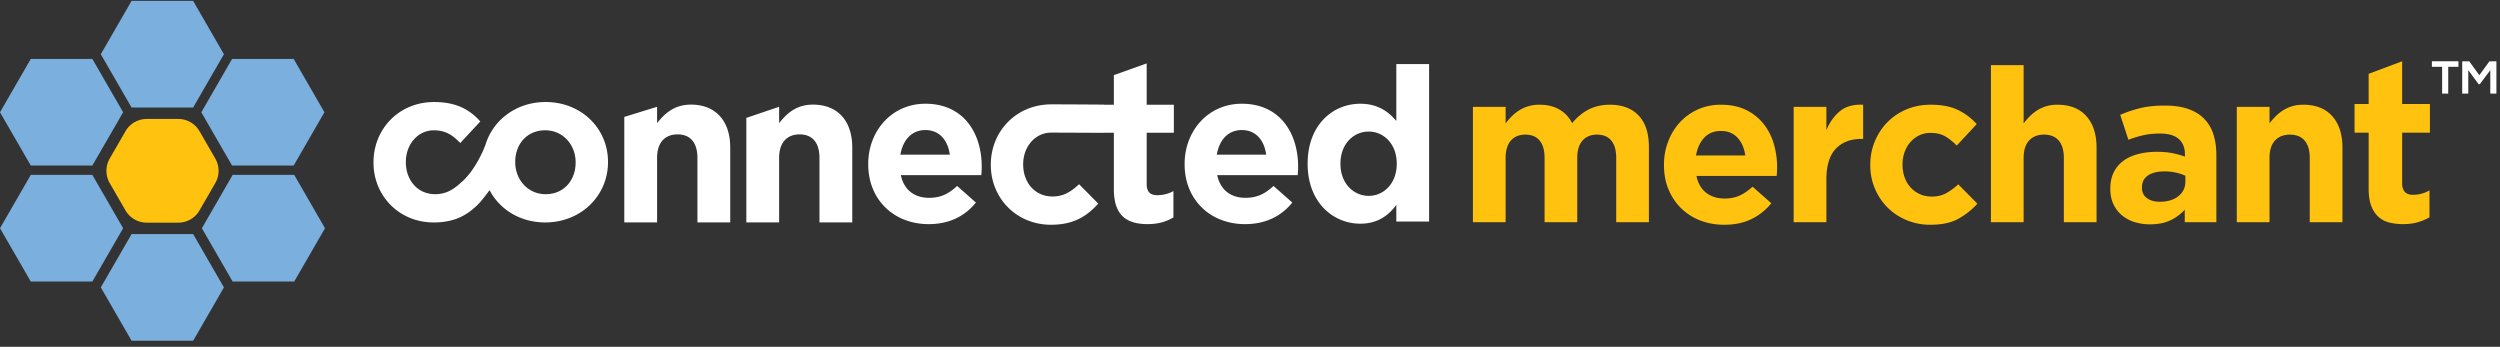 <svg xmlns="http://www.w3.org/2000/svg" width="310" height="43" viewBox="0 0 310 43">
    <rect x="0" y="0" width="310" height="43" fill="#333333" stroke="none"/>
    <g fill="none" fill-rule="evenodd">
        <g fill="#FFF">
            <path d="M142.187 7.862l-4.067 1.453v3.668h-1.232v-.01s-3.806-.033-6.509-.033c-4.39 0-7.518 3.37-7.518 7.464v.053c0 4.093 3.156 7.413 7.464 7.413 2.862 0 4.47-1.098 5.86-2.622l-2.382-2.409c-.99.936-1.925 1.524-3.29 1.524-2.22 0-3.64-1.765-3.64-3.96v-.052c0-2.113 1.445-3.906 3.48-3.906 1.443 0 6.51.026 6.51.026v-.01h1.257v7.02c0 3.318 1.687 4.308 4.174 4.308 1.365 0 2.354-.32 3.211-.83v-3.265a4.13 4.13 0 0 1-2.007.51c-.91 0-1.31-.455-1.31-1.392V16.46h3.37v-3.477h-3.37v-5.12M71.378 20.17c0 2.114-1.39 3.908-3.72 3.908-2.246 0-3.77-1.847-3.77-3.961v-.052c0-2.116 1.389-3.908 3.717-3.908 2.248 0 3.773 1.845 3.773 3.96v.052zm-3.72-7.519c-3.67 0-6.558 2.261-7.476 5.35-1.133 2.888-2.546 4.236-2.92 4.557l-.006-.007c-.99.937-1.928 1.527-3.29 1.527-2.22 0-3.64-1.768-3.64-3.961v-.052c0-2.116 1.443-3.908 3.478-3.908 1.444 0 2.353.615 3.263 1.58l2.49-2.678c-1.338-1.498-3.024-2.408-5.727-2.408-4.387 0-7.516 3.371-7.516 7.466v.052c0 4.095 3.154 7.414 7.464 7.414 2.414 0 3.932-.784 5.187-1.945.003-.005.01-.002.012-.008.109-.095.226-.213.347-.338.105-.11.21-.219.311-.332l-.006-.01c.346-.401.718-.882 1.077-1.371 1.245 2.382 3.789 4.004 6.9 4.004 4.468 0 7.786-3.345 7.786-7.466v-.052c0-4.122-3.291-7.414-7.733-7.414zM111.648 19.177c.322-1.847 1.417-3.05 3.103-3.05 1.713 0 2.783 1.23 3.023 3.05h-6.126zm3.103-6.314c-4.173 0-7.09 3.371-7.09 7.465v.052c0 4.389 3.184 7.412 7.491 7.412 2.595 0 4.521-1.015 5.86-2.675l-2.328-2.06c-1.123 1.044-2.112 1.472-3.479 1.472-1.819 0-3.102-.965-3.503-2.81h9.978c.028-.373.054-.616.054-1.015v-.055c0-4.069-2.192-7.786-6.983-7.786zM150.882 19.177c.32-1.847 1.414-3.05 3.1-3.05 1.713 0 2.785 1.23 3.025 3.05h-6.125zm3.1-6.314c-4.173 0-7.089 3.371-7.089 7.465v.052c0 4.389 3.184 7.412 7.492 7.412 2.594 0 4.521-1.015 5.862-2.675l-2.332-2.06c-1.121 1.044-2.112 1.472-3.477 1.472-1.818 0-3.104-.965-3.505-2.81h9.98c.028-.373.053-.616.053-1.015v-.055c0-4.069-2.193-7.786-6.984-7.786zM173.197 20.328c0 2.38-1.577 3.959-3.478 3.959-1.898 0-3.504-1.578-3.504-3.96v-.053c0-2.407 1.606-3.96 3.504-3.96 1.9 0 3.478 1.58 3.478 3.96v.054zm-.053-12.388v7.062c-.964-1.15-2.3-2.138-4.467-2.138-3.4 0-6.53 2.622-6.53 7.41v.054c0 4.789 3.185 7.41 6.53 7.41 2.112 0 3.478-.99 4.467-2.328v2.061h4.065V7.941h-4.065zM85.68 12.972c-2.06 0-3.264 1.097-4.2 2.3V13.24l-4.068 1.258V27.58h4.067v-7.999c0-1.927.99-2.917 2.541-2.917 1.553 0 2.462.99 2.462 2.917v8h4.067v-9.286c0-3.29-1.793-5.323-4.87-5.323M100.812 12.972c-2.06 0-3.264 1.097-4.2 2.3V13.24l-4.066 1.379V27.58h4.065v-7.999c0-1.927.992-2.917 2.541-2.917 1.551 0 2.462.99 2.462 2.917v8h4.067v-9.286c0-3.29-1.791-5.323-4.869-5.323"/>
        </g>
        <path fill="#FFC20E" d="M22.108 14.751h-3.915a3.04 3.04 0 0 0-2.633 1.522l-1.957 3.388c-.54.94-.54 2.097 0 3.04l1.957 3.388a3.044 3.044 0 0 0 2.633 1.52h3.915a3.04 3.04 0 0 0 2.633-1.523l1.955-3.387a3.043 3.043 0 0 0 0-3.038l-1.955-3.388a3.04 3.04 0 0 0-2.633-1.522"/>
        <path fill="#7AAFDE" d="M11.451 20.53l3.817-6.61-3.817-6.612H3.817L0 13.92l3.817 6.61h7.634M11.451 21.687H3.817L0 28.301l3.817 6.61h7.634l3.817-6.61-3.817-6.614M28.778 20.53h7.636l3.815-6.61-3.815-6.612h-7.636l-3.816 6.613 3.816 6.61M36.483 21.687h-7.635l-3.816 6.614 3.816 6.61h7.635l3.816-6.61-3.816-6.614M23.95 13.334l3.817-6.612L23.95.11h-7.635L12.5 6.722l3.816 6.612h7.635M16.316 29.028l-3.816 6.61 3.816 6.613h7.635l3.816-6.612-3.816-6.611h-7.635"/>
        <path fill="#FFC20E" d="M297.977 27.79a6.81 6.81 0 0 1-1.737-.206 3.087 3.087 0 0 1-1.339-.723c-.373-.346-.665-.797-.875-1.353-.21-.556-.313-1.261-.313-2.118v-6.94h-1.75v-3.553h1.75V9.154l4.153-1.558v5.301h3.444v3.553h-3.444v6.28c0 .95.447 1.425 1.339 1.425.729 0 1.413-.182 2.05-.546v3.334c-.438.255-.921.46-1.448.614-.53.155-1.14.233-1.83.233"/>
        <path fill="#FFF" d="M302.823 8.283h-1.27v-.687h3.295v.687h-1.268v3.32h-.757v-3.32zm5.974.418l-1.303 1.74h-.148l-1.278-1.746v2.913h-.753V7.602h.87l1.25 1.722 1.254-1.722h.865v4.006h-.757V8.7z"/>
        <path fill="#FFC20E" d="M182.644 13.252h4.054v2.044c.233-.304.485-.595.76-.873.276-.278.583-.523.922-.739a4.514 4.514 0 0 1 1.133-.51 4.856 4.856 0 0 1 1.4-.188c.943 0 1.756.197 2.442.59a3.987 3.987 0 0 1 1.587 1.693c.622-.752 1.315-1.32 2.08-1.706.764-.385 1.637-.577 2.613-.577 1.513 0 2.694.444 3.548 1.333.854.89 1.281 2.197 1.281 3.921v9.31h-4.054v-7.957c0-.957-.205-1.68-.614-2.168-.409-.488-.995-.732-1.76-.732s-1.366.244-1.8.732c-.437.488-.655 1.21-.655 2.168v7.957h-4.054v-7.957c0-.957-.205-1.68-.614-2.168-.409-.488-.995-.732-1.76-.732s-1.364.244-1.8.732c-.437.488-.655 1.21-.655 2.168v7.957h-4.054V13.252M216.414 19.28c-.125-.906-.444-1.64-.959-2.2-.517-.56-1.201-.84-2.055-.84-.853 0-1.544.276-2.067.827-.525.551-.868 1.29-1.027 2.213h6.108zm-2.613 8.59c-1.068 0-2.059-.178-2.974-.534a6.874 6.874 0 0 1-2.374-1.52 7.019 7.019 0 0 1-1.561-2.334c-.373-.898-.56-1.898-.56-3.001v-.053c0-1.014.172-1.974.52-2.881a7.37 7.37 0 0 1 1.452-2.374 6.84 6.84 0 0 1 2.229-1.6c.862-.392 1.817-.587 2.867-.587 1.19 0 2.222.213 3.095.64a6.3 6.3 0 0 1 2.173 1.72 7.183 7.183 0 0 1 1.281 2.48 10.27 10.27 0 0 1 .4 3.428c-.01.178-.023.365-.04.56h-9.95c.195.925.6 1.624 1.214 2.095.614.47 1.374.707 2.28.707.676 0 1.28-.116 1.814-.347.534-.231 1.084-.605 1.654-1.12l2.321 2.053a7.178 7.178 0 0 1-2.454 1.96c-.96.472-2.091.708-3.387.708zM222.415 13.252h4.056v2.881c.409-.978.968-1.76 1.68-2.347.711-.587 1.67-.854 2.88-.8v4.24h-.214c-1.351 0-2.412.41-3.185 1.228-.776.818-1.161 2.09-1.161 3.814v5.282h-4.056V13.252M239.353 27.87a7.503 7.503 0 0 1-2.974-.587 7.29 7.29 0 0 1-2.36-1.587 7.403 7.403 0 0 1-2.107-5.215v-.053c0-1.014.187-1.974.56-2.881a7.427 7.427 0 0 1 1.548-2.374 7.195 7.195 0 0 1 2.36-1.6c.916-.392 1.925-.587 3.028-.587 1.351 0 2.47.213 3.36.64a7.569 7.569 0 0 1 2.348 1.76l-2.482 2.668a6.595 6.595 0 0 0-1.426-1.147c-.489-.285-1.099-.427-1.827-.427a3.14 3.14 0 0 0-1.4.306c-.42.205-.784.485-1.093.84-.312.357-.553.77-.72 1.241a4.42 4.42 0 0 0-.255 1.507v.054c0 .55.085 1.066.254 1.547.168.48.413.898.733 1.253.32.356.701.636 1.146.84.445.205.943.307 1.495.307.676 0 1.267-.137 1.773-.413a7.566 7.566 0 0 0 1.508-1.107l2.373 2.4a9.114 9.114 0 0 1-2.373 1.881c-.89.49-2.046.734-3.469.734M246.876 8.077h4.054v7.22a8.76 8.76 0 0 1 .76-.874c.276-.278.583-.523.922-.739.337-.215.71-.385 1.118-.51a4.726 4.726 0 0 1 1.388-.188c1.548 0 2.743.47 3.588 1.413.845.943 1.266 2.24 1.266 3.895v9.256h-4.054v-7.957c0-.957-.214-1.68-.64-2.168-.427-.488-1.03-.732-1.815-.732-.781 0-1.4.244-1.853.732-.453.488-.68 1.21-.68 2.168v7.957h-4.054V8.077M267.815 25.016c.96 0 1.729-.231 2.307-.694.578-.462.866-1.067.866-1.814v-.72a6.174 6.174 0 0 0-1.186-.387 6.396 6.396 0 0 0-1.4-.147c-.873 0-1.557.17-2.054.507-.498.338-.746.827-.746 1.467v.054c0 .551.203.978.612 1.28.409.303.943.454 1.601.454zm-1.228 2.8a6.337 6.337 0 0 1-1.906-.28 4.49 4.49 0 0 1-1.561-.84 4.002 4.002 0 0 1-1.053-1.374c-.258-.542-.388-1.169-.388-1.88v-.054c0-.782.142-1.457.428-2.027a3.89 3.89 0 0 1 1.186-1.414c.507-.373 1.112-.653 1.816-.84a9.052 9.052 0 0 1 2.332-.28c.73 0 1.366.054 1.908.16.542.107 1.072.25 1.586.427v-.24c0-.854-.258-1.503-.773-1.947-.517-.445-1.28-.667-2.294-.667-.781 0-1.472.067-2.067.2-.595.133-1.222.325-1.88.573l-1.013-3.094c.781-.338 1.599-.613 2.453-.827.853-.213 1.885-.32 3.094-.32 1.12 0 2.076.138 2.868.414.79.276 1.444.671 1.96 1.187a4.814 4.814 0 0 1 1.175 1.96c.247.774.372 1.64.372 2.601v8.296h-3.92v-1.547a5.642 5.642 0 0 1-1.788 1.32c-.694.329-1.537.493-2.535.493zM277.364 13.252h4.056v2.044c.23-.304.483-.595.758-.873.277-.278.582-.523.921-.739a4.564 4.564 0 0 1 1.12-.51c.41-.126.871-.188 1.388-.188 1.546 0 2.743.47 3.588 1.413.843.943 1.267 2.24 1.267 3.895v9.256h-4.054v-7.957c0-.957-.214-1.68-.642-2.168-.426-.488-1.032-.732-1.813-.732-.784 0-1.4.244-1.853.732-.454.488-.68 1.21-.68 2.168v7.957h-4.056V13.252"/>
    </g>
</svg>
